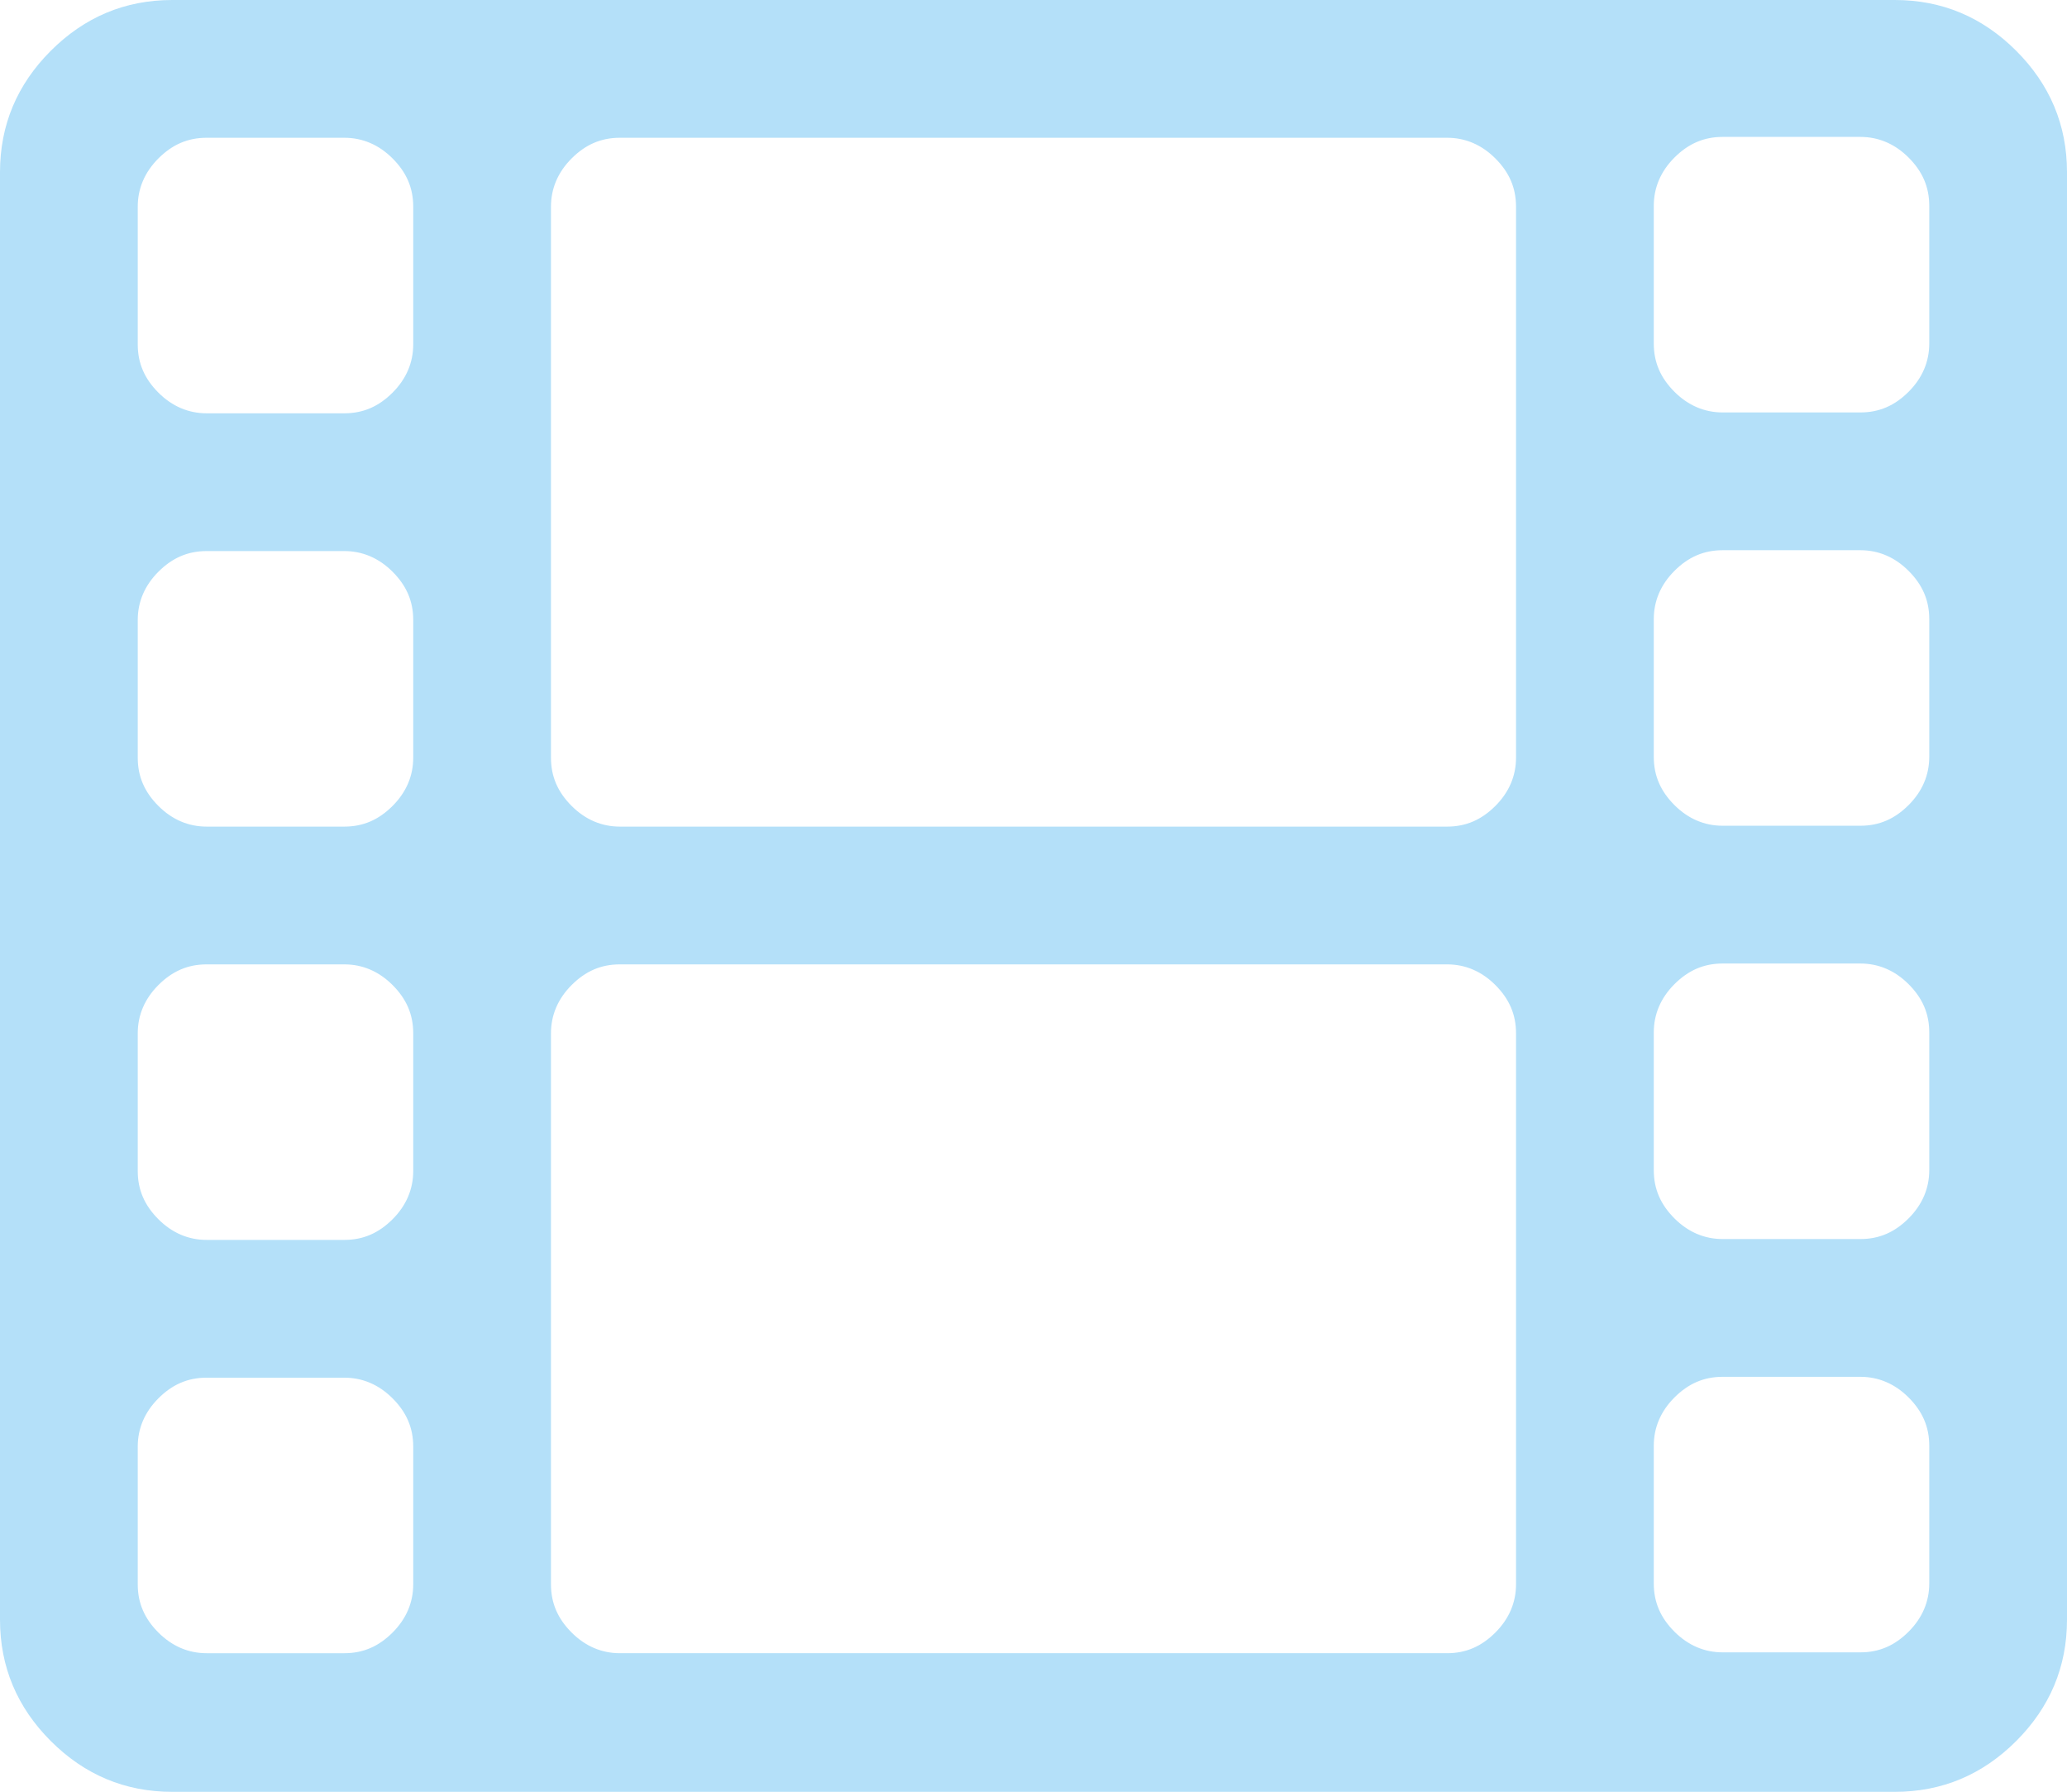 <?xml version="1.0" encoding="UTF-8"?>
<svg id="Calque_1" data-name="Calque 1" xmlns="http://www.w3.org/2000/svg" viewBox="0 0 24.01 20.81">
  <defs>
    <style>
      .cls-1 {
        fill: #b4e0f9;
        stroke-width: 0px;
      }
    </style>
  </defs>
  <path class="cls-1" d="m24.01,2v16.81c0,.55-.2,1.02-.59,1.41-.39.39-.86.59-1.41.59H2c-.55,0-1.02-.2-1.41-.59s-.59-.86-.59-1.41V2C0,1.45.2.98.59.59s.86-.59,1.41-.59h20.01c.55,0,1.02.2,1.41.59.39.39.59.86.59,1.41ZM4.8,4v-1.6c0-.22-.08-.4-.24-.56-.16-.16-.35-.24-.56-.24h-1.6c-.22,0-.4.08-.56.24-.16.16-.24.35-.24.56v1.6c0,.22.08.4.24.56.16.16.35.24.56.24h1.6c.22,0,.4-.08.56-.24.16-.16.24-.35.24-.56Zm0,4.8v-1.6c0-.22-.08-.4-.24-.56-.16-.16-.35-.24-.56-.24h-1.6c-.22,0-.4.08-.56.24-.16.16-.24.35-.24.56v1.6c0,.22.08.4.24.56.16.16.35.24.56.24h1.6c.22,0,.4-.08.56-.24.16-.16.24-.35.24-.56Zm0,4.8v-1.6c0-.22-.08-.4-.24-.56-.16-.16-.35-.24-.56-.24h-1.6c-.22,0-.4.08-.56.24-.16.16-.24.35-.24.56v1.6c0,.22.08.4.24.56.16.16.35.24.56.24h1.6c.22,0,.4-.08.56-.24.16-.16.24-.35.24-.56Zm0,4.8v-1.6c0-.22-.08-.4-.24-.56-.16-.16-.35-.24-.56-.24h-1.6c-.22,0-.4.08-.56.24-.16.16-.24.35-.24.56v1.6c0,.22.08.4.24.56.16.16.35.24.56.24h1.6c.22,0,.4-.08.56-.24.16-.16.24-.35.24-.56Zm12.81-9.61V2.4c0-.22-.08-.4-.24-.56-.16-.16-.35-.24-.56-.24H7.2c-.22,0-.4.08-.56.24-.16.16-.24.35-.24.56v6.4c0,.22.08.4.24.56.16.16.35.24.56.24h9.61c.22,0,.4-.08.56-.24.16-.16.24-.35.24-.56Zm0,9.61v-6.4c0-.22-.08-.4-.24-.56-.16-.16-.35-.24-.56-.24H7.2c-.22,0-.4.08-.56.24-.16.16-.24.35-.24.56v6.4c0,.22.08.4.24.56.16.16.35.24.56.24h9.61c.22,0,.4-.08.56-.24.16-.16.24-.35.24-.56Zm4.8-14.41v-1.6c0-.22-.08-.4-.24-.56-.16-.16-.35-.24-.56-.24h-1.6c-.22,0-.4.08-.56.24-.16.16-.24.35-.24.56v1.6c0,.22.08.4.24.56.16.16.35.24.56.24h1.6c.22,0,.4-.08.56-.24.16-.16.24-.35.24-.56Zm0,4.8v-1.6c0-.22-.08-.4-.24-.56-.16-.16-.35-.24-.56-.24h-1.6c-.22,0-.4.08-.56.24-.16.16-.24.35-.24.56v1.6c0,.22.08.4.24.56.16.16.35.24.56.24h1.6c.22,0,.4-.08.56-.24.16-.16.24-.35.24-.56Zm0,4.8v-1.6c0-.22-.08-.4-.24-.56-.16-.16-.35-.24-.56-.24h-1.6c-.22,0-.4.08-.56.24-.16.16-.24.35-.24.56v1.6c0,.22.08.4.24.56.16.16.35.24.56.24h1.6c.22,0,.4-.08.56-.24.16-.16.24-.35.24-.56Zm0,4.8v-1.6c0-.22-.08-.4-.24-.56-.16-.16-.35-.24-.56-.24h-1.6c-.22,0-.4.08-.56.24-.16.16-.24.35-.24.56v1.6c0,.22.08.4.24.56.16.16.35.24.56.24h1.6c.22,0,.4-.08.56-.24.16-.16.24-.35.24-.56Z"/>
</svg>